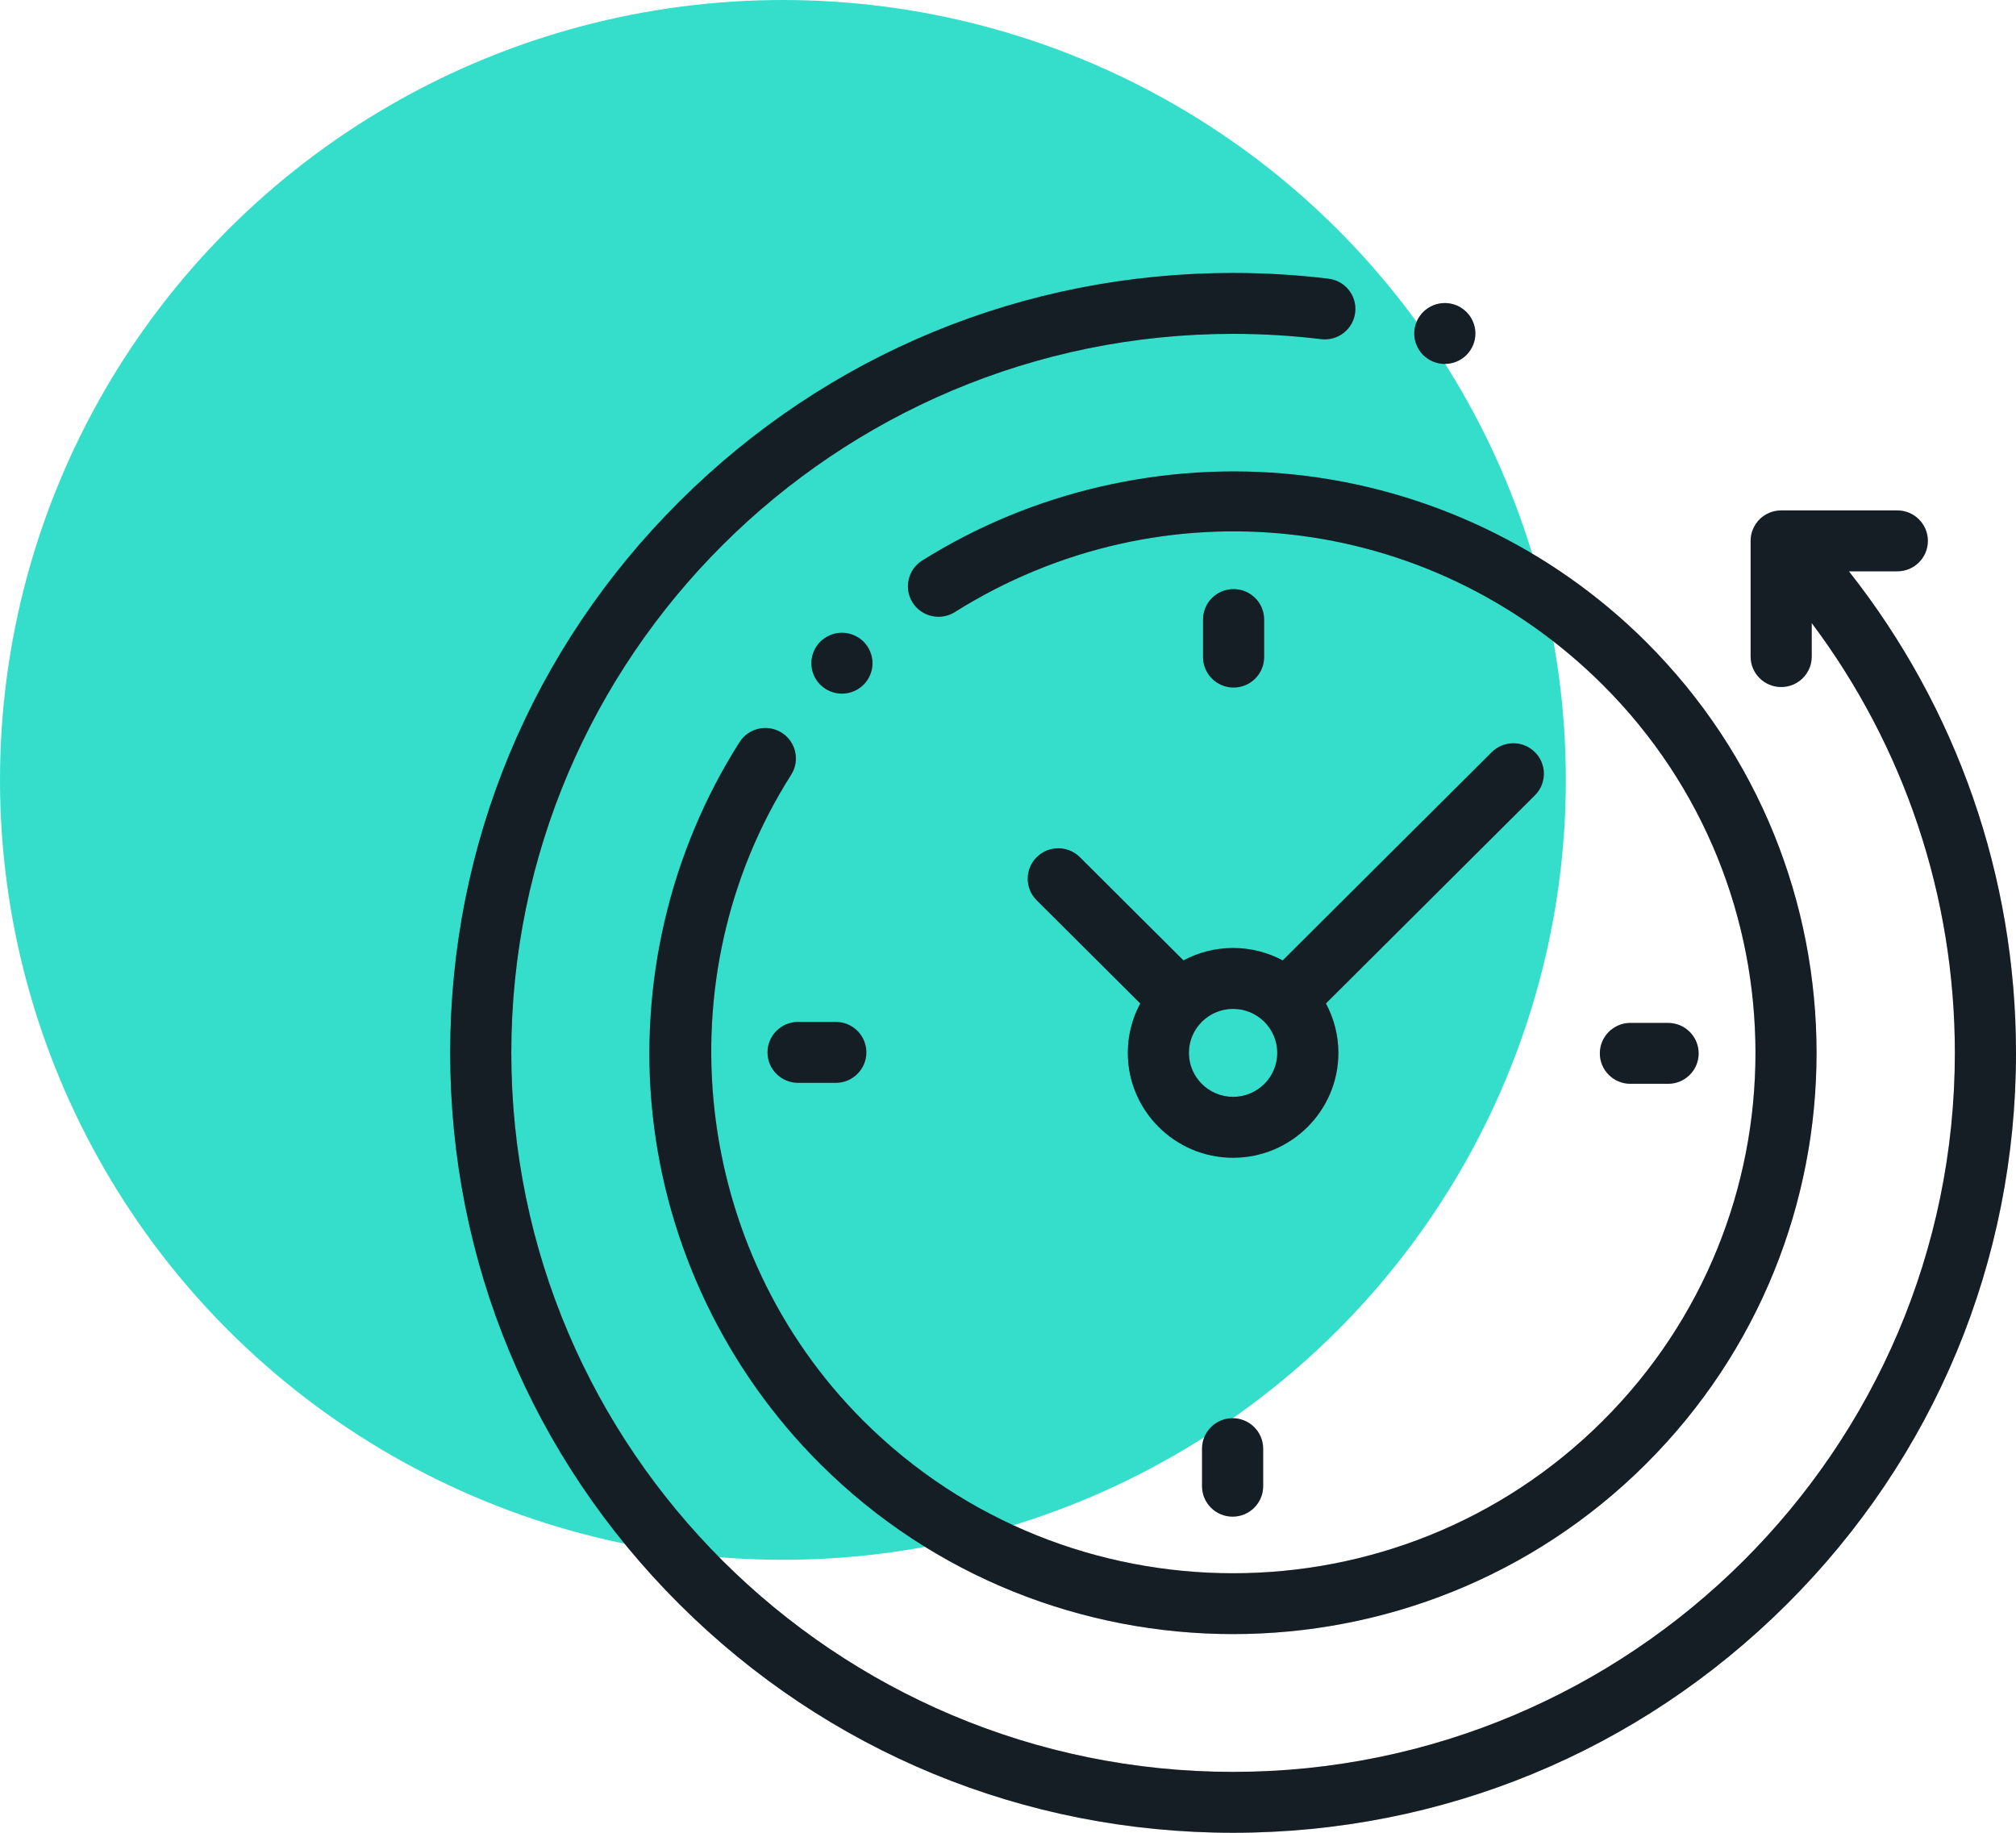 <svg width="77" height="70" viewBox="0 0 77 70" fill="none" xmlns="http://www.w3.org/2000/svg">
<ellipse cx="29.903" cy="29.787" rx="29.903" ry="29.787" fill="#34DECA"/>
<g clip-path="url(#clip0_78:622)">
<path d="M70.619 21.821H72.467C73.112 21.821 73.634 21.3 73.634 20.658C73.634 20.016 73.112 19.495 72.467 19.495H68.031C67.386 19.495 66.864 20.016 66.864 20.658V25.077C66.864 25.719 67.386 26.24 68.031 26.24C68.676 26.24 69.198 25.719 69.198 25.077V23.797C72.74 28.521 74.665 34.252 74.665 40.213C74.665 55.355 62.298 67.674 47.097 67.674C31.896 67.674 19.529 55.355 19.529 40.213C19.529 25.07 31.896 12.751 47.097 12.751C48.221 12.751 49.353 12.819 50.461 12.953C51.1 13.03 51.682 12.577 51.76 11.939C51.838 11.302 51.382 10.722 50.742 10.645C49.542 10.499 48.315 10.425 47.097 10.425C39.11 10.425 31.601 13.524 25.953 19.15C20.305 24.776 17.194 32.256 17.194 40.213C17.194 48.169 20.305 55.65 25.953 61.276C31.601 66.902 39.11 70 47.097 70C55.085 70 62.594 66.902 68.242 61.276C73.89 55.65 77 48.169 77 40.213C77 33.499 74.748 27.053 70.619 21.821Z" fill="#1A242E"/>
<path d="M70.619 21.821H72.467C73.112 21.821 73.634 21.3 73.634 20.658C73.634 20.016 73.112 19.495 72.467 19.495H68.031C67.386 19.495 66.864 20.016 66.864 20.658V25.077C66.864 25.719 67.386 26.24 68.031 26.24C68.676 26.24 69.198 25.719 69.198 25.077V23.797C72.74 28.521 74.665 34.252 74.665 40.213C74.665 55.355 62.298 67.674 47.097 67.674C31.896 67.674 19.529 55.355 19.529 40.213C19.529 25.07 31.896 12.751 47.097 12.751C48.221 12.751 49.353 12.819 50.461 12.953C51.1 13.03 51.682 12.577 51.76 11.939C51.838 11.302 51.382 10.722 50.742 10.645C49.542 10.499 48.315 10.425 47.097 10.425C39.11 10.425 31.601 13.524 25.953 19.15C20.305 24.776 17.194 32.256 17.194 40.213C17.194 48.169 20.305 55.65 25.953 61.276C31.601 66.902 39.11 70 47.097 70C55.085 70 62.594 66.902 68.242 61.276C73.89 55.65 77 48.169 77 40.213C77 33.499 74.748 27.053 70.619 21.821Z" fill="black" fill-opacity="0.2"/>
<path d="M29.857 27.985C29.312 27.642 28.591 27.803 28.246 28.346C25.581 32.538 24.401 37.581 24.924 42.544C25.454 47.58 27.73 52.33 31.332 55.917C35.678 60.247 41.388 62.412 47.097 62.412C52.807 62.412 58.516 60.247 62.863 55.917C71.556 47.258 71.556 33.168 62.863 24.509C59.267 20.926 54.507 18.66 49.459 18.128C44.486 17.603 39.43 18.769 35.222 21.41C34.677 21.753 34.514 22.471 34.857 23.014C35.201 23.557 35.922 23.72 36.467 23.378C44.398 18.398 54.573 19.54 61.212 26.153C68.995 33.906 68.995 46.52 61.212 54.273C53.429 62.026 40.766 62.026 32.983 54.273C26.436 47.751 25.273 37.37 30.218 29.59C30.563 29.047 30.401 28.329 29.857 27.985Z" fill="#1A242E"/>
<path d="M29.857 27.985C29.312 27.642 28.591 27.803 28.246 28.346C25.581 32.538 24.401 37.581 24.924 42.544C25.454 47.58 27.73 52.33 31.332 55.917C35.678 60.247 41.388 62.412 47.097 62.412C52.807 62.412 58.516 60.247 62.863 55.917C71.556 47.258 71.556 33.168 62.863 24.509C59.267 20.926 54.507 18.66 49.459 18.128C44.486 17.603 39.43 18.769 35.222 21.41C34.677 21.753 34.514 22.471 34.857 23.014C35.201 23.557 35.922 23.72 36.467 23.378C44.398 18.398 54.573 19.54 61.212 26.153C68.995 33.906 68.995 46.52 61.212 54.273C53.429 62.026 40.766 62.026 32.983 54.273C26.436 47.751 25.273 37.37 30.218 29.59C30.563 29.047 30.401 28.329 29.857 27.985Z" fill="black" fill-opacity="0.2"/>
<path d="M62.272 41.394H63.712C64.356 41.394 64.879 40.874 64.879 40.232C64.879 39.59 64.356 39.069 63.712 39.069H62.272C61.628 39.069 61.105 39.59 61.105 40.232C61.105 40.874 61.628 41.394 62.272 41.394Z" fill="#1A242E"/>
<path d="M62.272 41.394H63.712C64.356 41.394 64.879 40.874 64.879 40.232C64.879 39.59 64.356 39.069 63.712 39.069H62.272C61.628 39.069 61.105 39.59 61.105 40.232C61.105 40.874 61.628 41.394 62.272 41.394Z" fill="black" fill-opacity="0.2"/>
<path d="M29.315 40.194C29.315 40.836 29.838 41.357 30.483 41.357H31.922C32.567 41.357 33.09 40.836 33.09 40.194C33.09 39.552 32.567 39.031 31.922 39.031H30.483C29.838 39.031 29.315 39.552 29.315 40.194Z" fill="#1A242E"/>
<path d="M29.315 40.194C29.315 40.836 29.838 41.357 30.483 41.357H31.922C32.567 41.357 33.09 40.836 33.09 40.194C33.09 39.552 32.567 39.031 31.922 39.031H30.483C29.838 39.031 29.315 39.552 29.315 40.194Z" fill="black" fill-opacity="0.2"/>
<path d="M48.283 25.096V23.662C48.283 23.02 47.761 22.5 47.116 22.5C46.471 22.5 45.949 23.02 45.949 23.662V25.096C45.949 25.738 46.471 26.259 47.116 26.259C47.761 26.259 48.283 25.738 48.283 25.096Z" fill="#1A242E"/>
<path d="M48.283 25.096V23.662C48.283 23.02 47.761 22.5 47.116 22.5C46.471 22.5 45.949 23.02 45.949 23.662V25.096C45.949 25.738 46.471 26.259 47.116 26.259C47.761 26.259 48.283 25.738 48.283 25.096Z" fill="black" fill-opacity="0.2"/>
<path d="M45.911 55.329V56.763C45.911 57.405 46.434 57.926 47.078 57.926C47.723 57.926 48.246 57.405 48.246 56.763V55.329C48.246 54.687 47.723 54.166 47.078 54.166C46.434 54.166 45.911 54.687 45.911 55.329Z" fill="#1A242E"/>
<path d="M45.911 55.329V56.763C45.911 57.405 46.434 57.926 47.078 57.926C47.723 57.926 48.246 57.405 48.246 56.763V55.329C48.246 54.687 47.723 54.166 47.078 54.166C46.434 54.166 45.911 54.687 45.911 55.329Z" fill="black" fill-opacity="0.2"/>
<path d="M41.246 32.74C40.79 32.286 40.051 32.286 39.595 32.74C39.139 33.194 39.139 33.93 39.595 34.384L43.551 38.325C43.248 38.888 43.076 39.531 43.076 40.213C43.076 42.422 44.88 44.219 47.097 44.219C49.315 44.219 51.119 42.422 51.119 40.213C51.119 39.531 50.946 38.888 50.643 38.325L58.626 30.374C59.081 29.92 59.081 29.183 58.626 28.729C58.17 28.275 57.431 28.275 56.975 28.729L48.992 36.681C48.427 36.379 47.782 36.207 47.097 36.207C46.413 36.207 45.767 36.379 45.202 36.681L41.246 32.74ZM48.784 40.213C48.784 41.139 48.027 41.893 47.097 41.893C46.167 41.893 45.41 41.139 45.41 40.213C45.41 39.286 46.167 38.533 47.097 38.533C48.027 38.533 48.784 39.286 48.784 40.213Z" fill="#1A242E"/>
<path d="M41.246 32.74C40.79 32.286 40.051 32.286 39.595 32.74C39.139 33.194 39.139 33.93 39.595 34.384L43.551 38.325C43.248 38.888 43.076 39.531 43.076 40.213C43.076 42.422 44.88 44.219 47.097 44.219C49.315 44.219 51.119 42.422 51.119 40.213C51.119 39.531 50.946 38.888 50.643 38.325L58.626 30.374C59.081 29.92 59.081 29.183 58.626 28.729C58.17 28.275 57.431 28.275 56.975 28.729L48.992 36.681C48.427 36.379 47.782 36.207 47.097 36.207C46.413 36.207 45.767 36.379 45.202 36.681L41.246 32.74ZM48.784 40.213C48.784 41.139 48.027 41.893 47.097 41.893C46.167 41.893 45.41 41.139 45.41 40.213C45.41 39.286 46.167 38.533 47.097 38.533C48.027 38.533 48.784 39.286 48.784 40.213Z" fill="black" fill-opacity="0.2"/>
<path d="M32.982 26.152C33.2 25.936 33.325 25.636 33.325 25.33C33.325 25.024 33.2 24.725 32.982 24.508C32.765 24.292 32.465 24.167 32.157 24.167C31.85 24.167 31.548 24.292 31.331 24.508C31.114 24.724 30.989 25.024 30.989 25.33C30.989 25.637 31.114 25.936 31.331 26.152C31.548 26.368 31.85 26.493 32.157 26.493C32.465 26.493 32.765 26.368 32.982 26.152Z" fill="#1A242E"/>
<path d="M32.982 26.152C33.2 25.936 33.325 25.636 33.325 25.33C33.325 25.024 33.2 24.725 32.982 24.508C32.765 24.292 32.465 24.167 32.157 24.167C31.85 24.167 31.548 24.292 31.331 24.508C31.114 24.724 30.989 25.024 30.989 25.33C30.989 25.637 31.114 25.936 31.331 26.152C31.548 26.368 31.85 26.493 32.157 26.493C32.465 26.493 32.765 26.368 32.982 26.152Z" fill="black" fill-opacity="0.2"/>
<path d="M55.183 13.9C55.492 13.9 55.793 13.776 56.01 13.559C56.227 13.343 56.352 13.044 56.352 12.737C56.352 12.431 56.227 12.131 56.01 11.915C55.793 11.699 55.492 11.574 55.183 11.574C54.876 11.574 54.575 11.699 54.358 11.915C54.141 12.131 54.016 12.431 54.016 12.737C54.016 13.044 54.141 13.343 54.358 13.559C54.575 13.776 54.876 13.9 55.183 13.9Z" fill="#1A242E"/>
<path d="M55.183 13.9C55.492 13.9 55.793 13.776 56.01 13.559C56.227 13.343 56.352 13.044 56.352 12.737C56.352 12.431 56.227 12.131 56.01 11.915C55.793 11.699 55.492 11.574 55.183 11.574C54.876 11.574 54.575 11.699 54.358 11.915C54.141 12.131 54.016 12.431 54.016 12.737C54.016 13.044 54.141 13.343 54.358 13.559C54.575 13.776 54.876 13.9 55.183 13.9Z" fill="black" fill-opacity="0.2"/>
</g>
<defs>
<clipPath id="clip0_78:622">
<rect width="59.806" height="59.575" fill="white" transform="translate(17.194 10.425)"/>
</clipPath>
</defs>
</svg>
